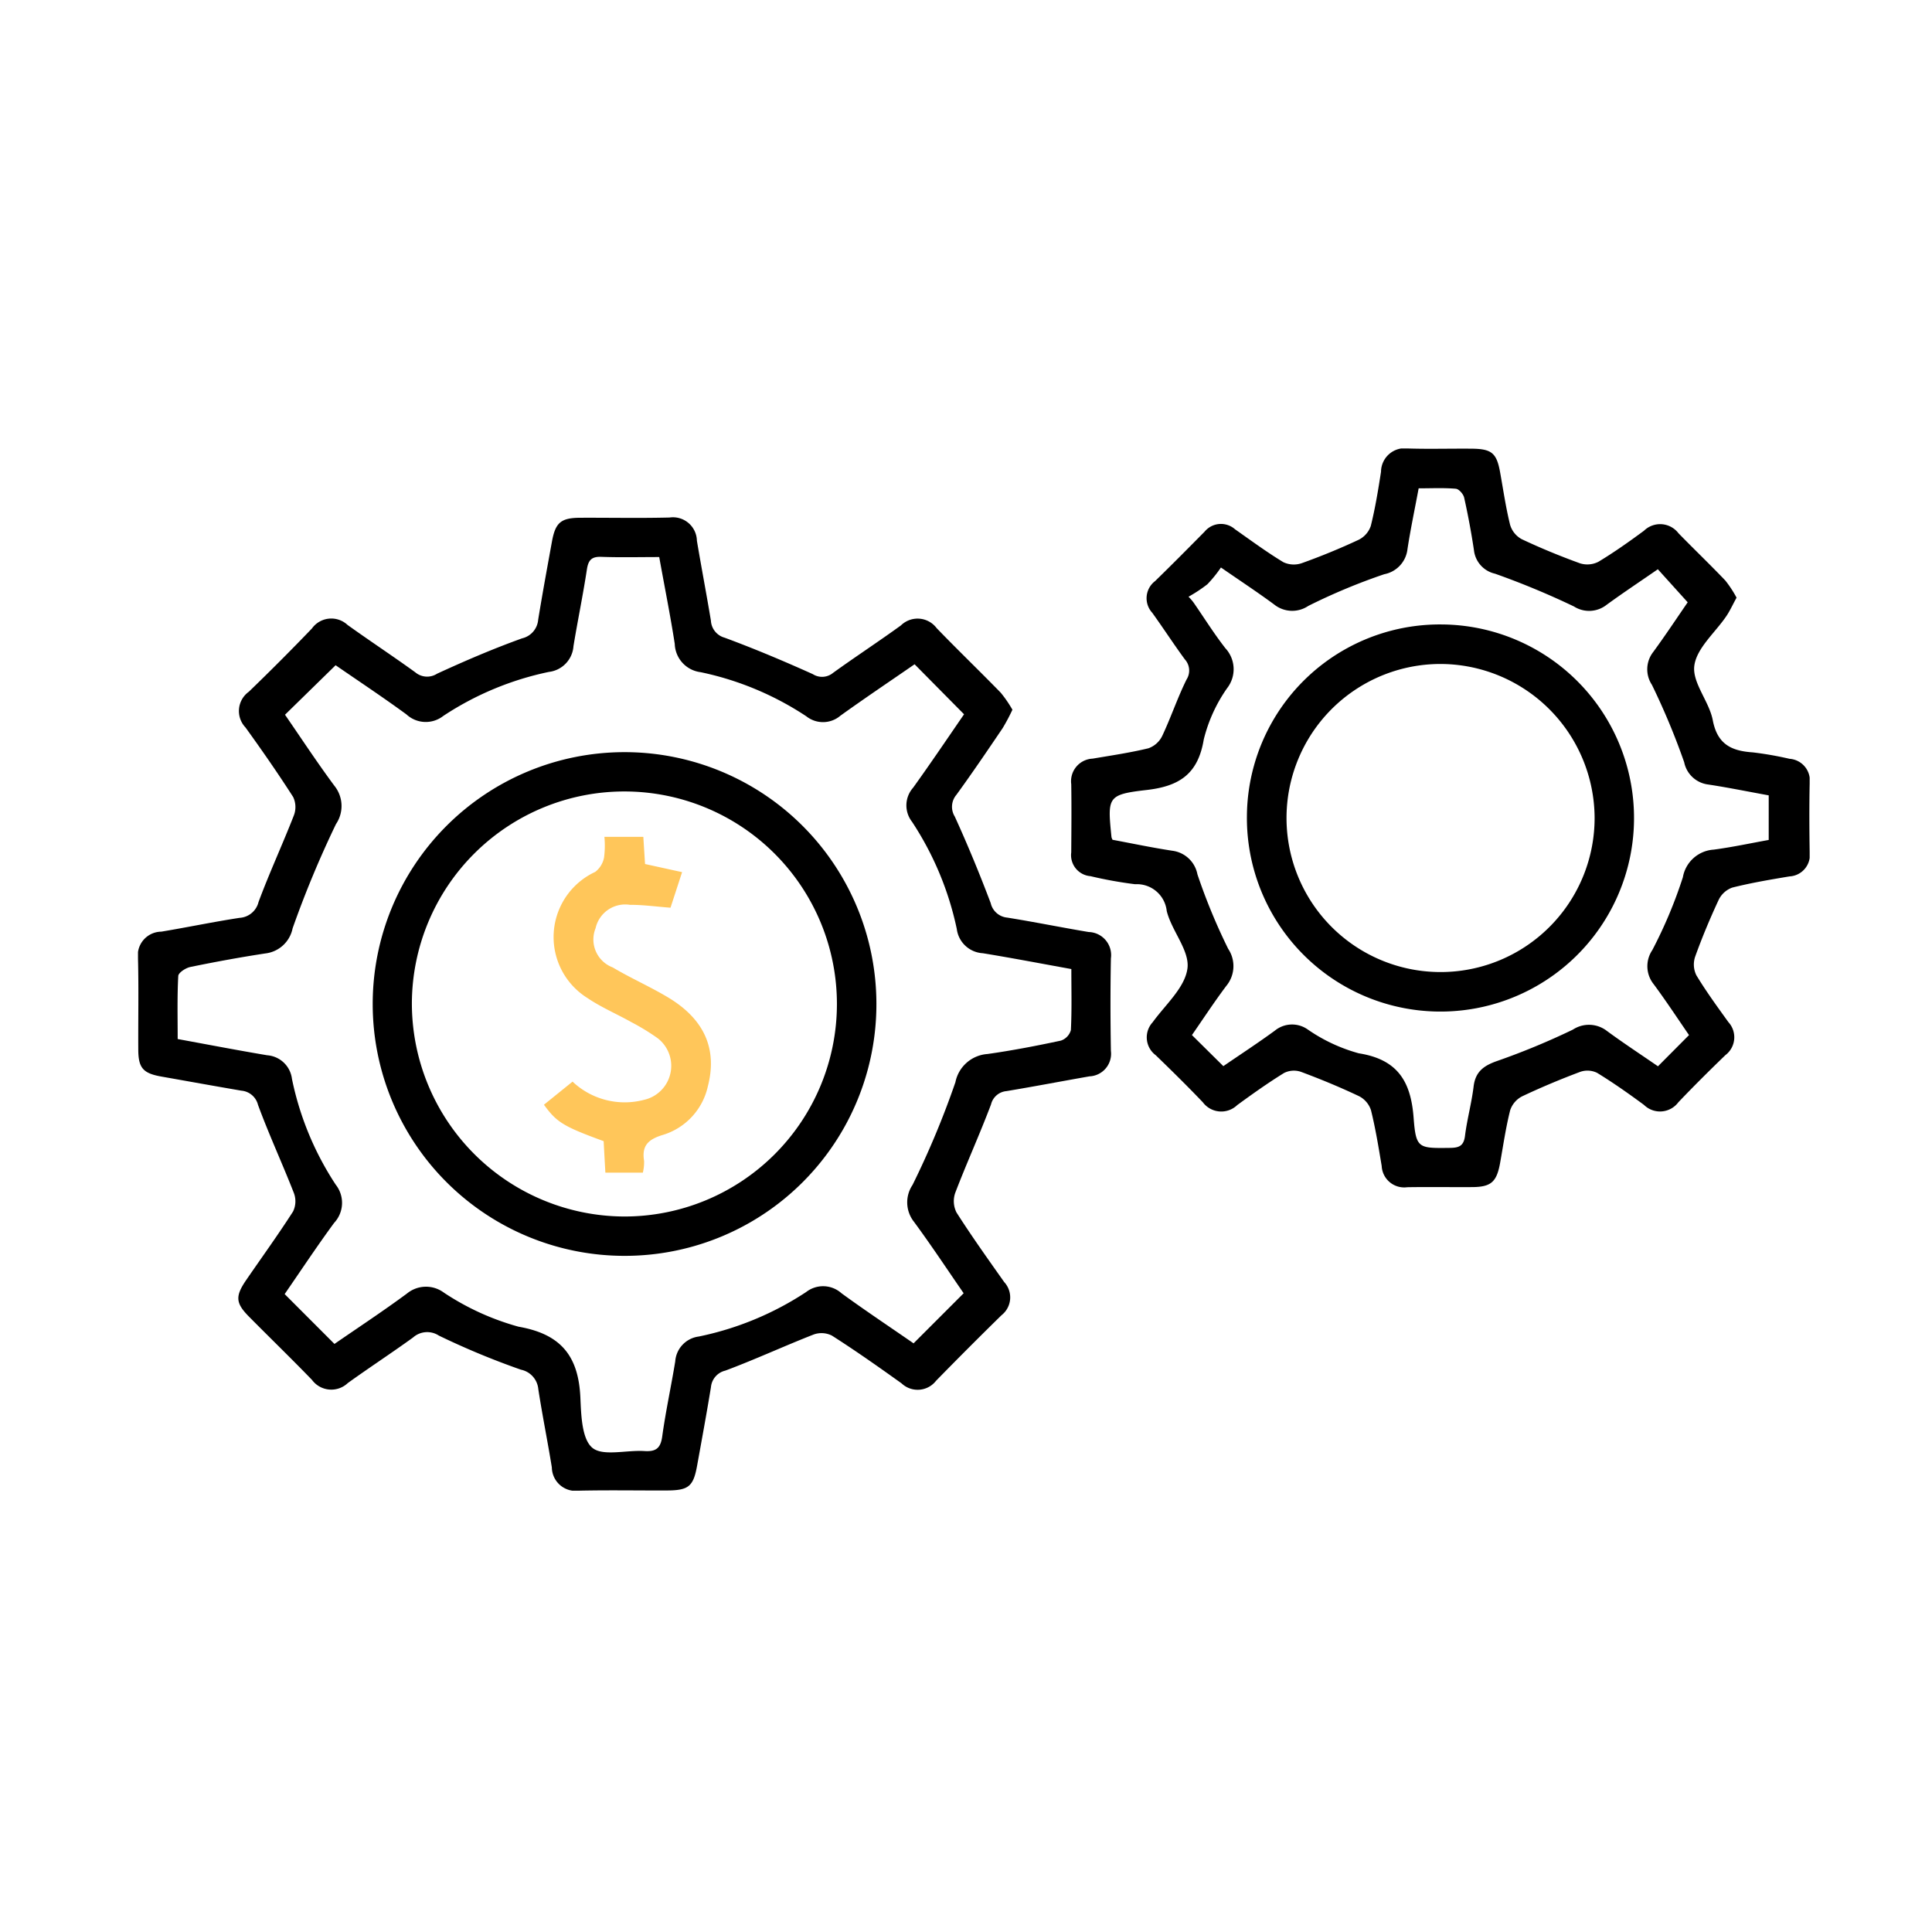 <svg xmlns="http://www.w3.org/2000/svg" xmlns:xlink="http://www.w3.org/1999/xlink" width="112" height="112" viewBox="0 0 112 112">
  <defs>
    <clipPath id="clip-path">
      <rect id="사각형_1028" data-name="사각형 1028" width="96.908" height="60.416" fill="none"/>
    </clipPath>
    <clipPath id="clip-about_p3">
      <rect width="112" height="112"/>
    </clipPath>
  </defs>
  <g id="about_p3" clip-path="url(#clip-about_p3)">
    <g id="그룹_1522" data-name="그룹 1522" transform="translate(8 26)">
      <g id="그룹_1399" data-name="그룹 1399" transform="translate(0)" clip-path="url(#clip-path)">
        <path id="패스_1029" data-name="패스 1029" d="M50.69,28.845a11.551,11.551,0,0,1-.565,1.063c-.88,1.3-1.761,2.6-2.681,3.866a1.073,1.073,0,0,0-.094,1.261c.752,1.648,1.443,3.326,2.083,5.02a1.086,1.086,0,0,0,.955.837c1.578.252,3.145.572,4.722.836A1.338,1.338,0,0,1,56.4,43.255c-.034,1.788-.03,3.578,0,5.367a1.309,1.309,0,0,1-1.242,1.473c-1.605.282-3.206.589-4.813.856a1.011,1.011,0,0,0-.893.767c-.65,1.724-1.414,3.4-2.074,5.125a1.459,1.459,0,0,0,.071,1.143c.876,1.374,1.823,2.7,2.766,4.035a1.311,1.311,0,0,1-.156,1.921q-1.917,1.878-3.794,3.8a1.352,1.352,0,0,1-2,.151C42.935,66.941,41.6,66,40.226,65.124a1.342,1.342,0,0,0-1.059-.063c-1.717.672-3.393,1.449-5.119,2.093a1.085,1.085,0,0,0-.833.955c-.248,1.516-.526,3.026-.8,4.538-.219,1.223-.491,1.451-1.759,1.455-1.695.006-3.39-.026-5.084.012a1.383,1.383,0,0,1-1.581-1.348c-.245-1.516-.552-3.022-.785-4.54A1.265,1.265,0,0,0,22.2,67.1a44.926,44.926,0,0,1-4.76-1.977,1.236,1.236,0,0,0-1.5.115c-1.244.9-2.533,1.741-3.78,2.639a1.391,1.391,0,0,1-2.073-.184c-1.2-1.242-2.44-2.442-3.654-3.669-.781-.789-.805-1.183-.153-2.132.906-1.319,1.845-2.615,2.708-3.961a1.351,1.351,0,0,0,.052-1.063c-.67-1.717-1.448-3.393-2.084-5.122a1.089,1.089,0,0,0-.963-.821c-1.545-.264-3.087-.544-4.63-.816C.3,49.921.022,49.618.016,48.554.006,46.8.044,45.038,0,43.281A1.378,1.378,0,0,1,1.35,41.707c1.515-.251,3.02-.569,4.537-.8a1.206,1.206,0,0,0,1.1-.917c.631-1.7,1.395-3.345,2.053-5.033A1.352,1.352,0,0,0,8.994,33.9c-.879-1.372-1.812-2.713-2.766-4.035A1.377,1.377,0,0,1,6.423,27.8Q8.29,26,10.082,24.132a1.381,1.381,0,0,1,2.065-.206c1.3.933,2.637,1.812,3.932,2.75a1.064,1.064,0,0,0,1.257.078c1.617-.745,3.257-1.449,4.931-2.051a1.211,1.211,0,0,0,.932-1.081c.247-1.516.525-3.027.8-4.538.2-1.093.521-1.367,1.64-1.371,1.726-.007,3.453.029,5.178-.014A1.389,1.389,0,0,1,32.4,19.045c.26,1.545.555,3.085.812,4.631a1.085,1.085,0,0,0,.8.991c1.728.639,3.428,1.355,5.108,2.112a1,1,0,0,0,1.176-.076c1.3-.937,2.637-1.812,3.932-2.75a1.382,1.382,0,0,1,2.07.158c1.22,1.265,2.488,2.483,3.714,3.742a7,7,0,0,1,.681.992M47.864,62.669c-.94-1.362-1.873-2.775-2.876-4.137a1.814,1.814,0,0,1-.087-2.143,50.912,50.912,0,0,0,2.485-5.953A2.04,2.04,0,0,1,49.244,48.8c1.426-.2,2.845-.475,4.254-.776a.9.9,0,0,0,.582-.61c.059-1.155.027-2.314.027-3.539-1.747-.316-3.437-.641-5.135-.918a1.612,1.612,0,0,1-1.506-1.405,18.047,18.047,0,0,0-2.593-6.212,1.545,1.545,0,0,1,.059-1.976c1.022-1.419,2-2.872,2.955-4.258l-2.867-2.9c-1.423.983-2.878,1.958-4.3,2.981a1.553,1.553,0,0,1-1.979.034,17.62,17.62,0,0,0-6.125-2.556,1.709,1.709,0,0,1-1.5-1.642c-.259-1.668-.593-3.324-.9-5.032-1.168,0-2.264.028-3.359-.012-.563-.021-.751.189-.834.73-.226,1.487-.534,2.961-.778,4.446a1.618,1.618,0,0,1-1.422,1.494A17.588,17.588,0,0,0,17.7,29.2a1.649,1.649,0,0,1-2.138-.087c-1.386-1.014-2.82-1.963-4.106-2.851l-2.934,2.87c.93,1.347,1.857,2.762,2.862,4.117a1.869,1.869,0,0,1,.092,2.224,59.845,59.845,0,0,0-2.514,6.044,1.825,1.825,0,0,1-1.581,1.453c-1.456.222-2.905.488-4.347.785-.269.055-.69.33-.7.522C2.269,45.484,2.3,46.7,2.3,47.932c1.807.33,3.5.658,5.192.941a1.562,1.562,0,0,1,1.433,1.368,17.543,17.543,0,0,0,2.537,6.133,1.7,1.7,0,0,1-.092,2.216c-1,1.36-1.931,2.771-2.868,4.127l2.887,2.89c1.382-.954,2.82-1.9,4.2-2.919a1.738,1.738,0,0,1,2.142-.056,14.994,14.994,0,0,0,4.33,1.976c2.5.434,3.481,1.744,3.585,4.126.044,1.011.085,2.4.7,2.9s1.98.115,3.01.183c.66.043.938-.154,1.033-.842.2-1.458.518-2.9.755-4.354a1.564,1.564,0,0,1,1.363-1.443A17.813,17.813,0,0,0,38.731,62.6a1.6,1.6,0,0,1,2.056.073c1.39,1.012,2.823,1.964,4.173,2.9l2.9-2.9" transform="translate(0 -13.698)"/>
        <path id="패스_1030" data-name="패스 1030" d="M277.93,8.647c-.229.419-.382.758-.586,1.062-.649.962-1.725,1.857-1.862,2.881-.132.985.861,2.068,1.07,3.163.267,1.4,1.085,1.78,2.321,1.863a19.734,19.734,0,0,1,2.129.373,1.265,1.265,0,0,1,1.166,1.437c-.026,1.318-.02,2.637,0,3.955A1.247,1.247,0,0,1,281,24.806c-1.113.186-2.228.374-3.321.649a1.405,1.405,0,0,0-.788.715c-.5,1.075-.961,2.175-1.362,3.292a1.414,1.414,0,0,0,.069,1.072c.567.938,1.216,1.827,1.858,2.718a1.3,1.3,0,0,1-.174,1.916c-.926.894-1.838,1.8-2.727,2.733a1.325,1.325,0,0,1-1.99.153c-.883-.652-1.783-1.286-2.718-1.859a1.273,1.273,0,0,0-.979-.059c-1.141.427-2.269.9-3.369,1.42a1.407,1.407,0,0,0-.693.807c-.252,1-.4,2.028-.582,3.047-.2,1.109-.521,1.4-1.616,1.407-1.256.008-2.512-.014-3.767.007a1.306,1.306,0,0,1-1.483-1.232c-.181-1.082-.357-2.168-.62-3.231a1.4,1.4,0,0,0-.689-.812c-1.1-.522-2.23-.989-3.372-1.414a1.269,1.269,0,0,0-.977.066c-.933.575-1.829,1.214-2.716,1.861a1.334,1.334,0,0,1-1.994-.161c-.888-.931-1.806-1.835-2.731-2.729a1.291,1.291,0,0,1-.176-1.913c.735-1.017,1.864-2,2.014-3.113.14-1.033-.913-2.177-1.2-3.332a1.741,1.741,0,0,0-1.834-1.555,23.932,23.932,0,0,1-2.588-.467,1.221,1.221,0,0,1-1.114-1.378c.009-1.319.021-2.637,0-3.955a1.31,1.31,0,0,1,1.239-1.48c1.082-.183,2.171-.343,3.234-.6a1.415,1.415,0,0,0,.8-.714c.507-1.074.884-2.21,1.411-3.272a.965.965,0,0,0-.1-1.171c-.649-.885-1.247-1.808-1.889-2.7a1.247,1.247,0,0,1,.166-1.836c.967-.941,1.916-1.9,2.866-2.861a1.229,1.229,0,0,1,1.769-.141c.924.648,1.834,1.322,2.8,1.906a1.422,1.422,0,0,0,1.076.055c1.117-.4,2.219-.852,3.293-1.355a1.4,1.4,0,0,0,.7-.8c.258-1.032.429-2.088.593-3.14A1.377,1.377,0,0,1,258.911,0c1.223.037,2.448,0,3.672.011,1.156.011,1.44.258,1.64,1.369.184,1.018.331,2.045.58,3.048a1.4,1.4,0,0,0,.67.827c1.1.519,2.233.985,3.379,1.4a1.412,1.412,0,0,0,1.069-.088c.912-.548,1.785-1.168,2.642-1.8a1.339,1.339,0,0,1,2,.145c.9.923,1.829,1.812,2.717,2.743a6.507,6.507,0,0,1,.654,1M248.177,35.806c1.03-.705,2.026-1.355,2.985-2.057a1.576,1.576,0,0,1,1.908-.07,9.669,9.669,0,0,0,2.96,1.382c2.243.354,3.018,1.618,3.178,3.729.137,1.8.277,1.776,2.116,1.754.523-.006.792-.118.864-.7.12-.963.385-1.907.5-2.869.106-.849.581-1.192,1.346-1.463a42.066,42.066,0,0,0,4.405-1.823,1.7,1.7,0,0,1,1.989.086c.954.7,1.946,1.351,2.946,2.039l1.8-1.809c-.687-1-1.338-1.99-2.044-2.944a1.668,1.668,0,0,1-.084-1.983,26.88,26.88,0,0,0,1.772-4.224,1.94,1.94,0,0,1,1.788-1.6c1.079-.143,2.147-.374,3.188-.561V20.108c-1.216-.221-2.353-.454-3.5-.628a1.626,1.626,0,0,1-1.4-1.292,41.784,41.784,0,0,0-1.871-4.489,1.63,1.63,0,0,1,.074-1.9c.715-.977,1.384-1.988,2-2.883L273.367,7c-1.011.7-2,1.355-2.964,2.057a1.637,1.637,0,0,1-1.9.1,47.172,47.172,0,0,0-4.577-1.9A1.573,1.573,0,0,1,262.707,5.9q-.23-1.533-.568-3.05c-.046-.206-.3-.5-.484-.517-.7-.06-1.417-.024-2.154-.024-.233,1.249-.474,2.382-.648,3.525a1.67,1.67,0,0,1-1.347,1.454,34.926,34.926,0,0,0-4.4,1.836,1.674,1.674,0,0,1-1.983-.082c-.954-.706-1.948-1.358-3.084-2.144a7.368,7.368,0,0,1-.788.974,8.562,8.562,0,0,1-1.092.721,2.683,2.683,0,0,1,.365.441c.587.852,1.138,1.733,1.775,2.547a1.788,1.788,0,0,1,.1,2.311,8.881,8.881,0,0,0-1.355,2.972c-.328,1.989-1.393,2.712-3.307,2.932-2.293.264-2.277.405-2.043,2.736a.864.864,0,0,0,.061.151c1.131.211,2.3.458,3.471.636a1.7,1.7,0,0,1,1.45,1.367,34.808,34.808,0,0,0,1.784,4.32,1.8,1.8,0,0,1-.114,2.152c-.692.922-1.324,1.888-1.988,2.846l1.819,1.8" transform="translate(-185.26 0)"/>
        <path id="패스_1031" data-name="패스 1031" d="M74.817,107.061A14.6,14.6,0,1,1,89.39,92.433a14.586,14.586,0,0,1-14.573,14.628m-.056-2.281a12.32,12.32,0,1,0-12.3-12.358,12.358,12.358,0,0,0,12.3,12.358" transform="translate(-46.584 -60.258)"/>
        <path id="패스_1032" data-name="패스 1032" d="M295.7,45.124A11.221,11.221,0,1,1,284.415,56.23,11.185,11.185,0,0,1,295.7,45.124m-.043,2.291a8.93,8.93,0,1,0,8.914,8.9,8.958,8.958,0,0,0-8.914-8.9" transform="translate(-220.13 -34.924)"/>
        <path id="패스_1033" data-name="패스 1033" d="M105.761,113.771a4.4,4.4,0,0,0,4.142,1.062,2.021,2.021,0,0,0,.792-3.577,13.184,13.184,0,0,0-1.52-.928c-.847-.475-1.752-.86-2.549-1.4a4.164,4.164,0,0,1,.455-7.311,1.375,1.375,0,0,0,.511-.836,5.342,5.342,0,0,0,.02-1.195h2.256l.1,1.575,2.148.471-.672,2.062c-.811-.061-1.583-.17-2.354-.167a1.761,1.761,0,0,0-1.99,1.358,1.731,1.731,0,0,0,.993,2.27c1.048.625,2.176,1.117,3.221,1.746,2.108,1.268,2.851,3,2.295,5.146a3.8,3.8,0,0,1-2.638,2.827c-.842.261-1.2.634-1.058,1.5a2.677,2.677,0,0,1-.072.679h-2.173q-.053-.94-.1-1.826c-2.325-.851-2.718-1.087-3.461-2.112l1.657-1.338" transform="translate(-80.574 -77.073)" fill="#ffc65a"/>
      </g>
    </g>
  </g>
</svg>
